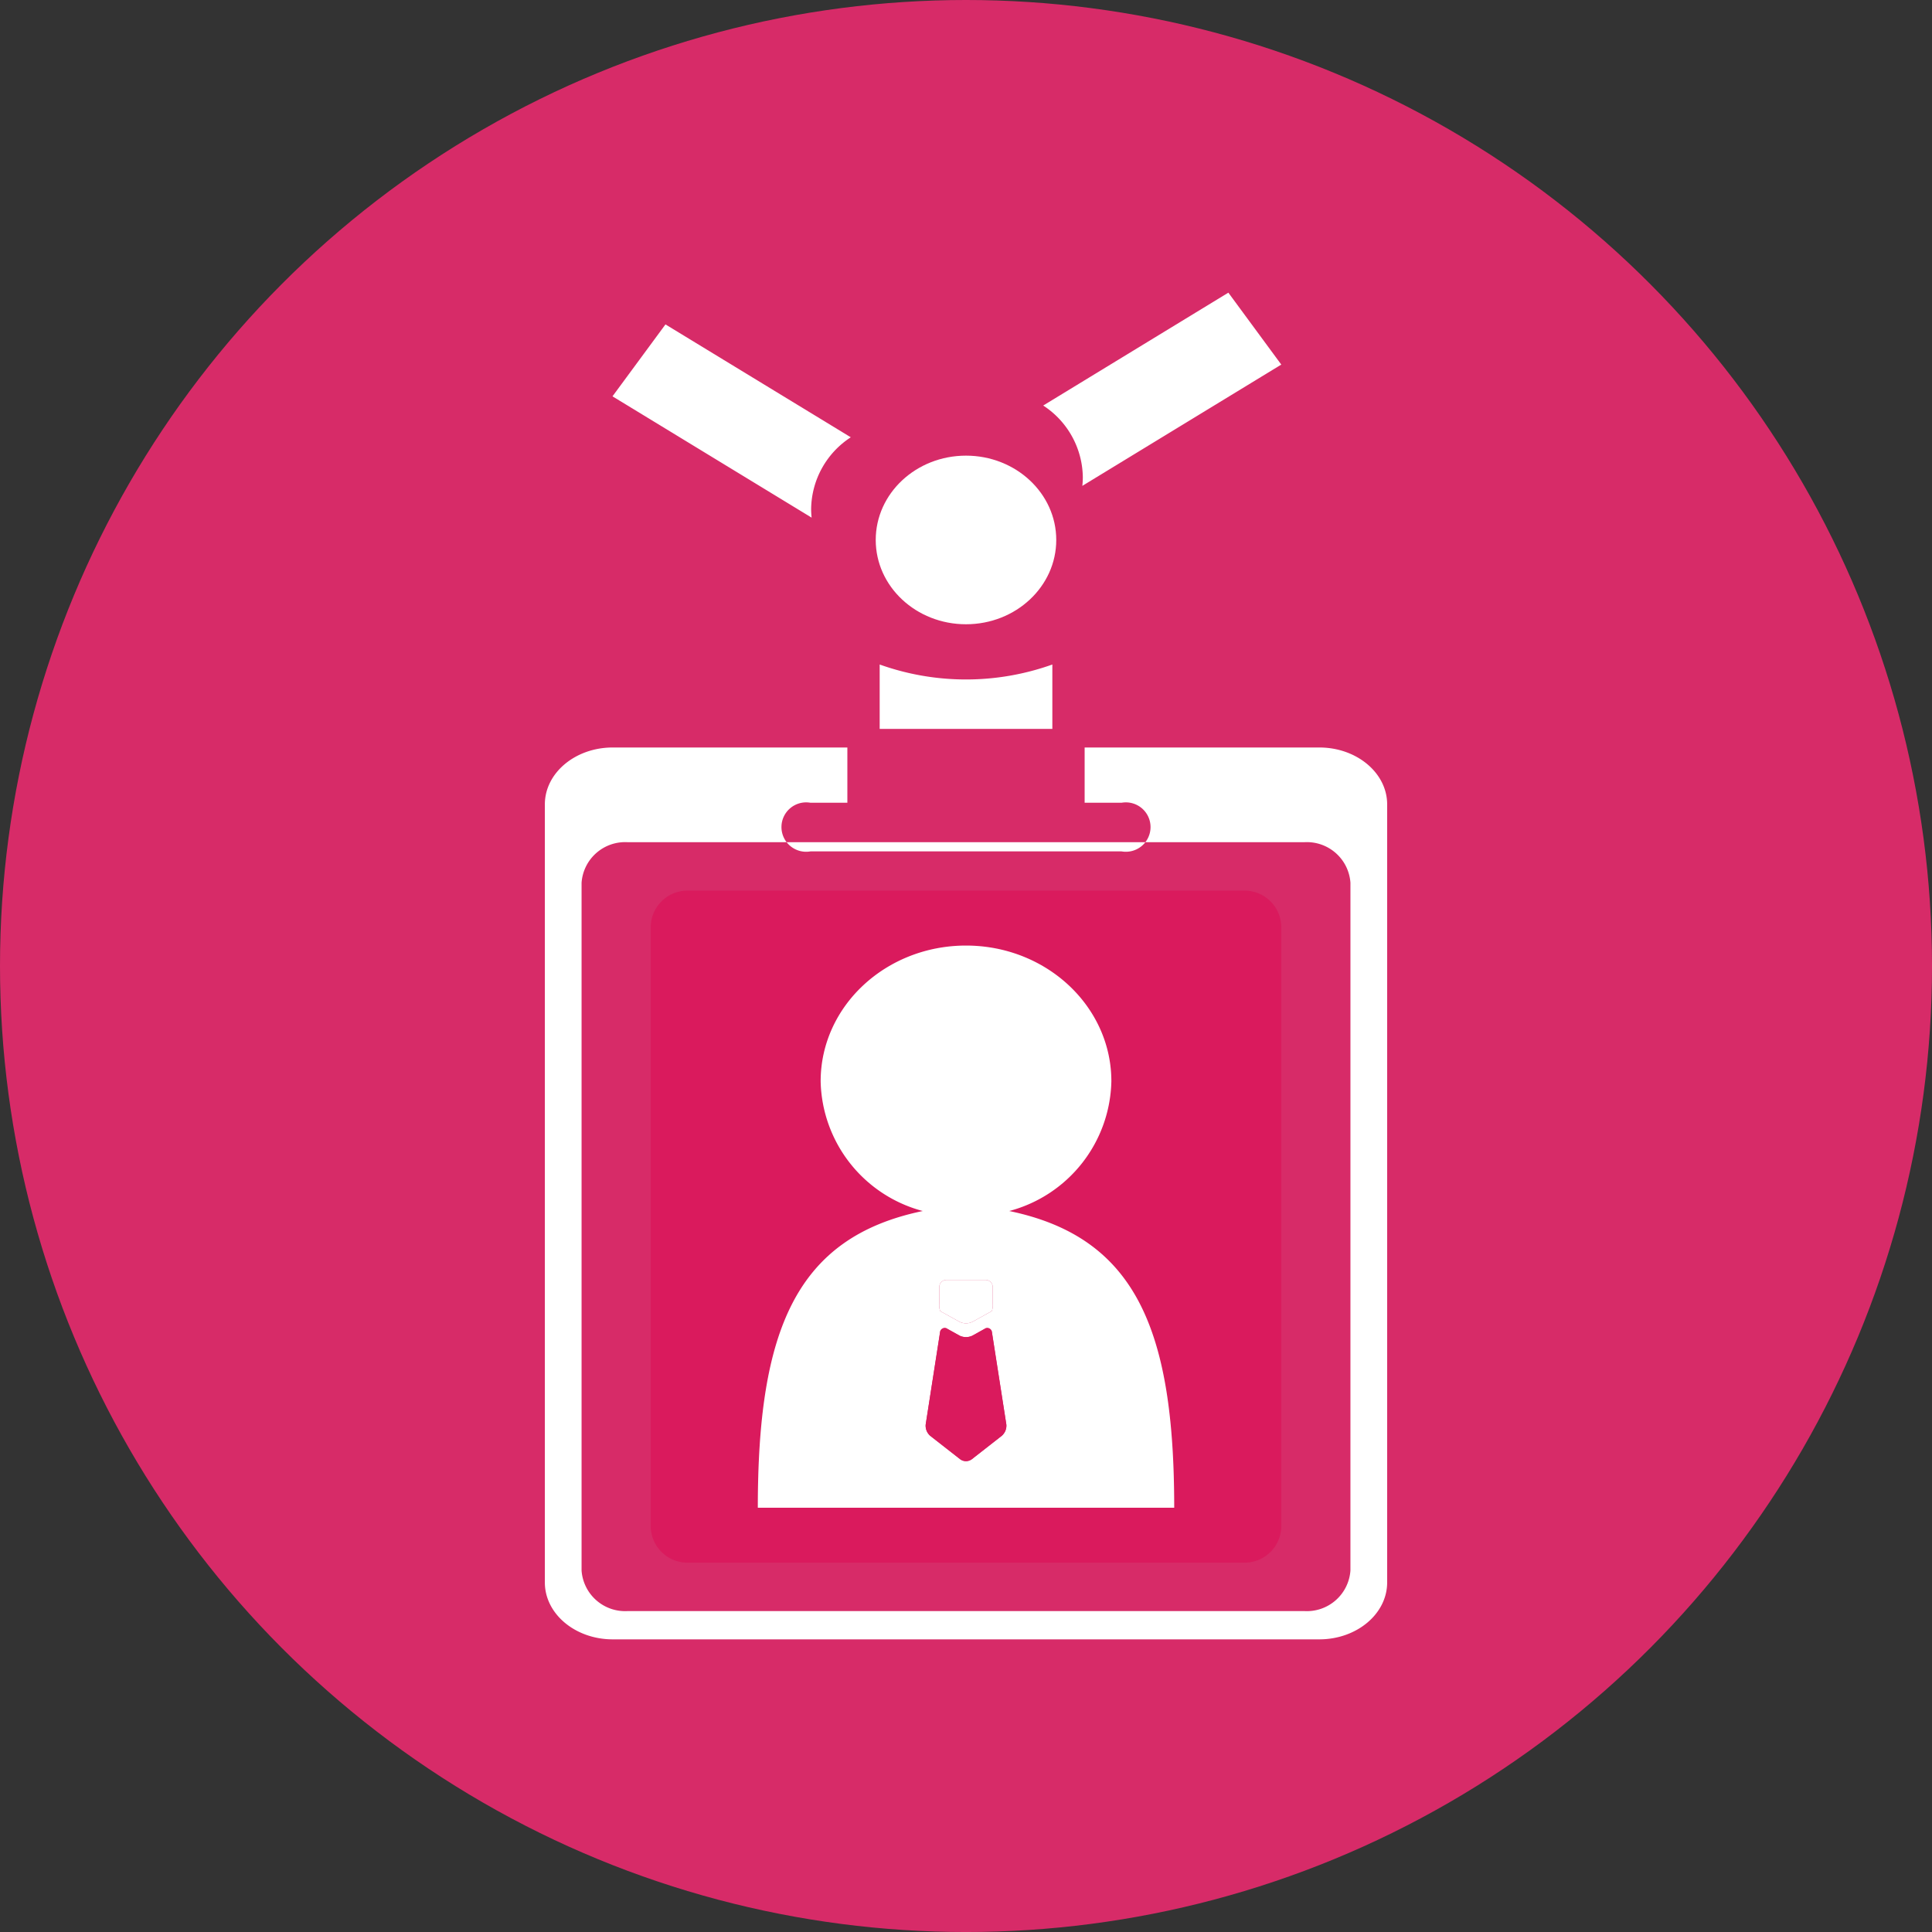 <svg id="Layer_1" data-name="Layer 1" xmlns="http://www.w3.org/2000/svg" viewBox="0 0 122.603 122.603"><rect x="0" y="0" width="122.603" height="122.603" fill="#333333" stroke="none"/><defs><style>.cls-1{fill:#d72b68;}.cls-2{fill:#fff;}.cls-3{fill:#da1a5d;}</style></defs><title>title</title><circle class="cls-1" cx="61.302" cy="61.302" r="61.302"/><path class="cls-2" d="M192.166,116.671l-11.76-7.163-3.362,4.564L189.681,121.77a5.192,5.192,0,0,1-.031-.56A5.507,5.507,0,0,1,192.166,116.671Z" transform="translate(-138.176 -88.921)"/><path class="cls-2" d="M206.891,119.194a5.192,5.192,0,0,1-.031.56l12.625-7.697-3.359-4.564-11.749,7.163A5.508,5.508,0,0,1,206.891,119.194Z" transform="translate(-138.176 -88.921)"/><path class="cls-2" d="M221.896,136.356h-14.89v3.507h2.342a1.567,1.567,0,1,1,0,3.086H189.607a1.567,1.567,0,1,1,0-3.086h2.342v-3.507H177.06c-2.379,0-4.308,1.617-4.308,3.612v49.373c0,1.995,1.929,3.612,4.308,3.612h44.836c2.379,0,4.308-1.617,4.308-3.612V139.968C226.204,137.973,224.275,136.356,221.896,136.356Zm1.977,52.229a2.772,2.772,0,0,1-2.936,2.573H178.018a2.772,2.772,0,0,1-2.936-2.573V144.94a2.772,2.772,0,0,1,2.936-2.573h42.92a2.772,2.772,0,0,1,2.936,2.573Z" transform="translate(-138.176 -88.921)"/><path class="cls-3" d="M217.077,145.44H181.879a2.332,2.332,0,0,0-2.407,2.249v38.148a2.332,2.332,0,0,0,2.407,2.249h35.198a2.332,2.332,0,0,0,2.407-2.249V147.689A2.332,2.332,0,0,0,217.077,145.44Zm-30.81,39.159c0-11.245,2.404-17.154,10.47-18.828a8.71,8.71,0,0,1-6.483-8.229c0-4.758,4.13-8.616,9.224-8.616s9.224,3.857,9.224,8.616a8.709,8.709,0,0,1-6.483,8.229c8.067,1.674,10.47,7.583,10.47,18.828Z" transform="translate(-138.176 -88.921)"/><path class="cls-2" d="M204.957,131.09a16.281,16.281,0,0,1-10.958,0v4.087h10.958Z" transform="translate(-138.176 -88.921)"/><ellipse class="cls-2" cx="61.301" cy="34.265" rx="5.728" ry="5.35"/><path class="cls-2" d="M202.219,165.771a8.709,8.709,0,0,0,6.483-8.229c0-4.758-4.13-8.616-9.224-8.616s-9.224,3.857-9.224,8.616a8.71,8.71,0,0,0,6.483,8.229c-8.066,1.674-10.47,7.583-10.47,18.828h26.423C212.689,173.354,210.286,167.445,202.219,165.771Zm-4.436,4.814a.461.461,0,0,1,.474-.442H200.7a.461.461,0,0,1,.474.442v1.063a1.119,1.119,0,0,1-.059.475c-.032.017-.243.133-.467.257l-.762.423a.934.934,0,0,1-.816,0l-.763-.423c-.225-.124-.434-.241-.466-.257a1.136,1.136,0,0,1-.059-.475Zm3.959,9.456-1.9,1.485a.621.621,0,0,1-.728,0l-1.9-1.485a.85.85,0,0,1-.293-.722l.911-5.851a.298.298,0,0,1,.477-.213l.763.424a.936.936,0,0,0,.816,0l.762-.424a.297.297,0,0,1,.476.213l.914,5.851A.85.85,0,0,1,201.741,180.041Z" transform="translate(-138.176 -88.921)"/><path class="cls-2" d="M198.307,172.38l.763.423a.934.934,0,0,0,.816,0l.762-.423c.225-.124.435-.241.467-.257a1.119,1.119,0,0,0,.059-.475v-1.063a.461.461,0,0,0-.474-.442h-2.443a.461.461,0,0,0-.474.442v1.063a1.136,1.136,0,0,0,.059.475C197.873,172.14,198.081,172.256,198.307,172.38Z" transform="translate(-138.176 -88.921)"/><path class="cls-3" d="M200.647,173.255l-.762.424a.936.936,0,0,1-.816,0l-.763-.424a.298.298,0,0,0-.477.213l-.911,5.851a.85.85,0,0,0,.293.722l1.9,1.485a.621.621,0,0,0,.728,0l1.9-1.485a.85.85,0,0,0,.296-.722l-.914-5.851A.297.297,0,0,0,200.647,173.255Z" transform="translate(-138.176 -88.921)"/></svg>